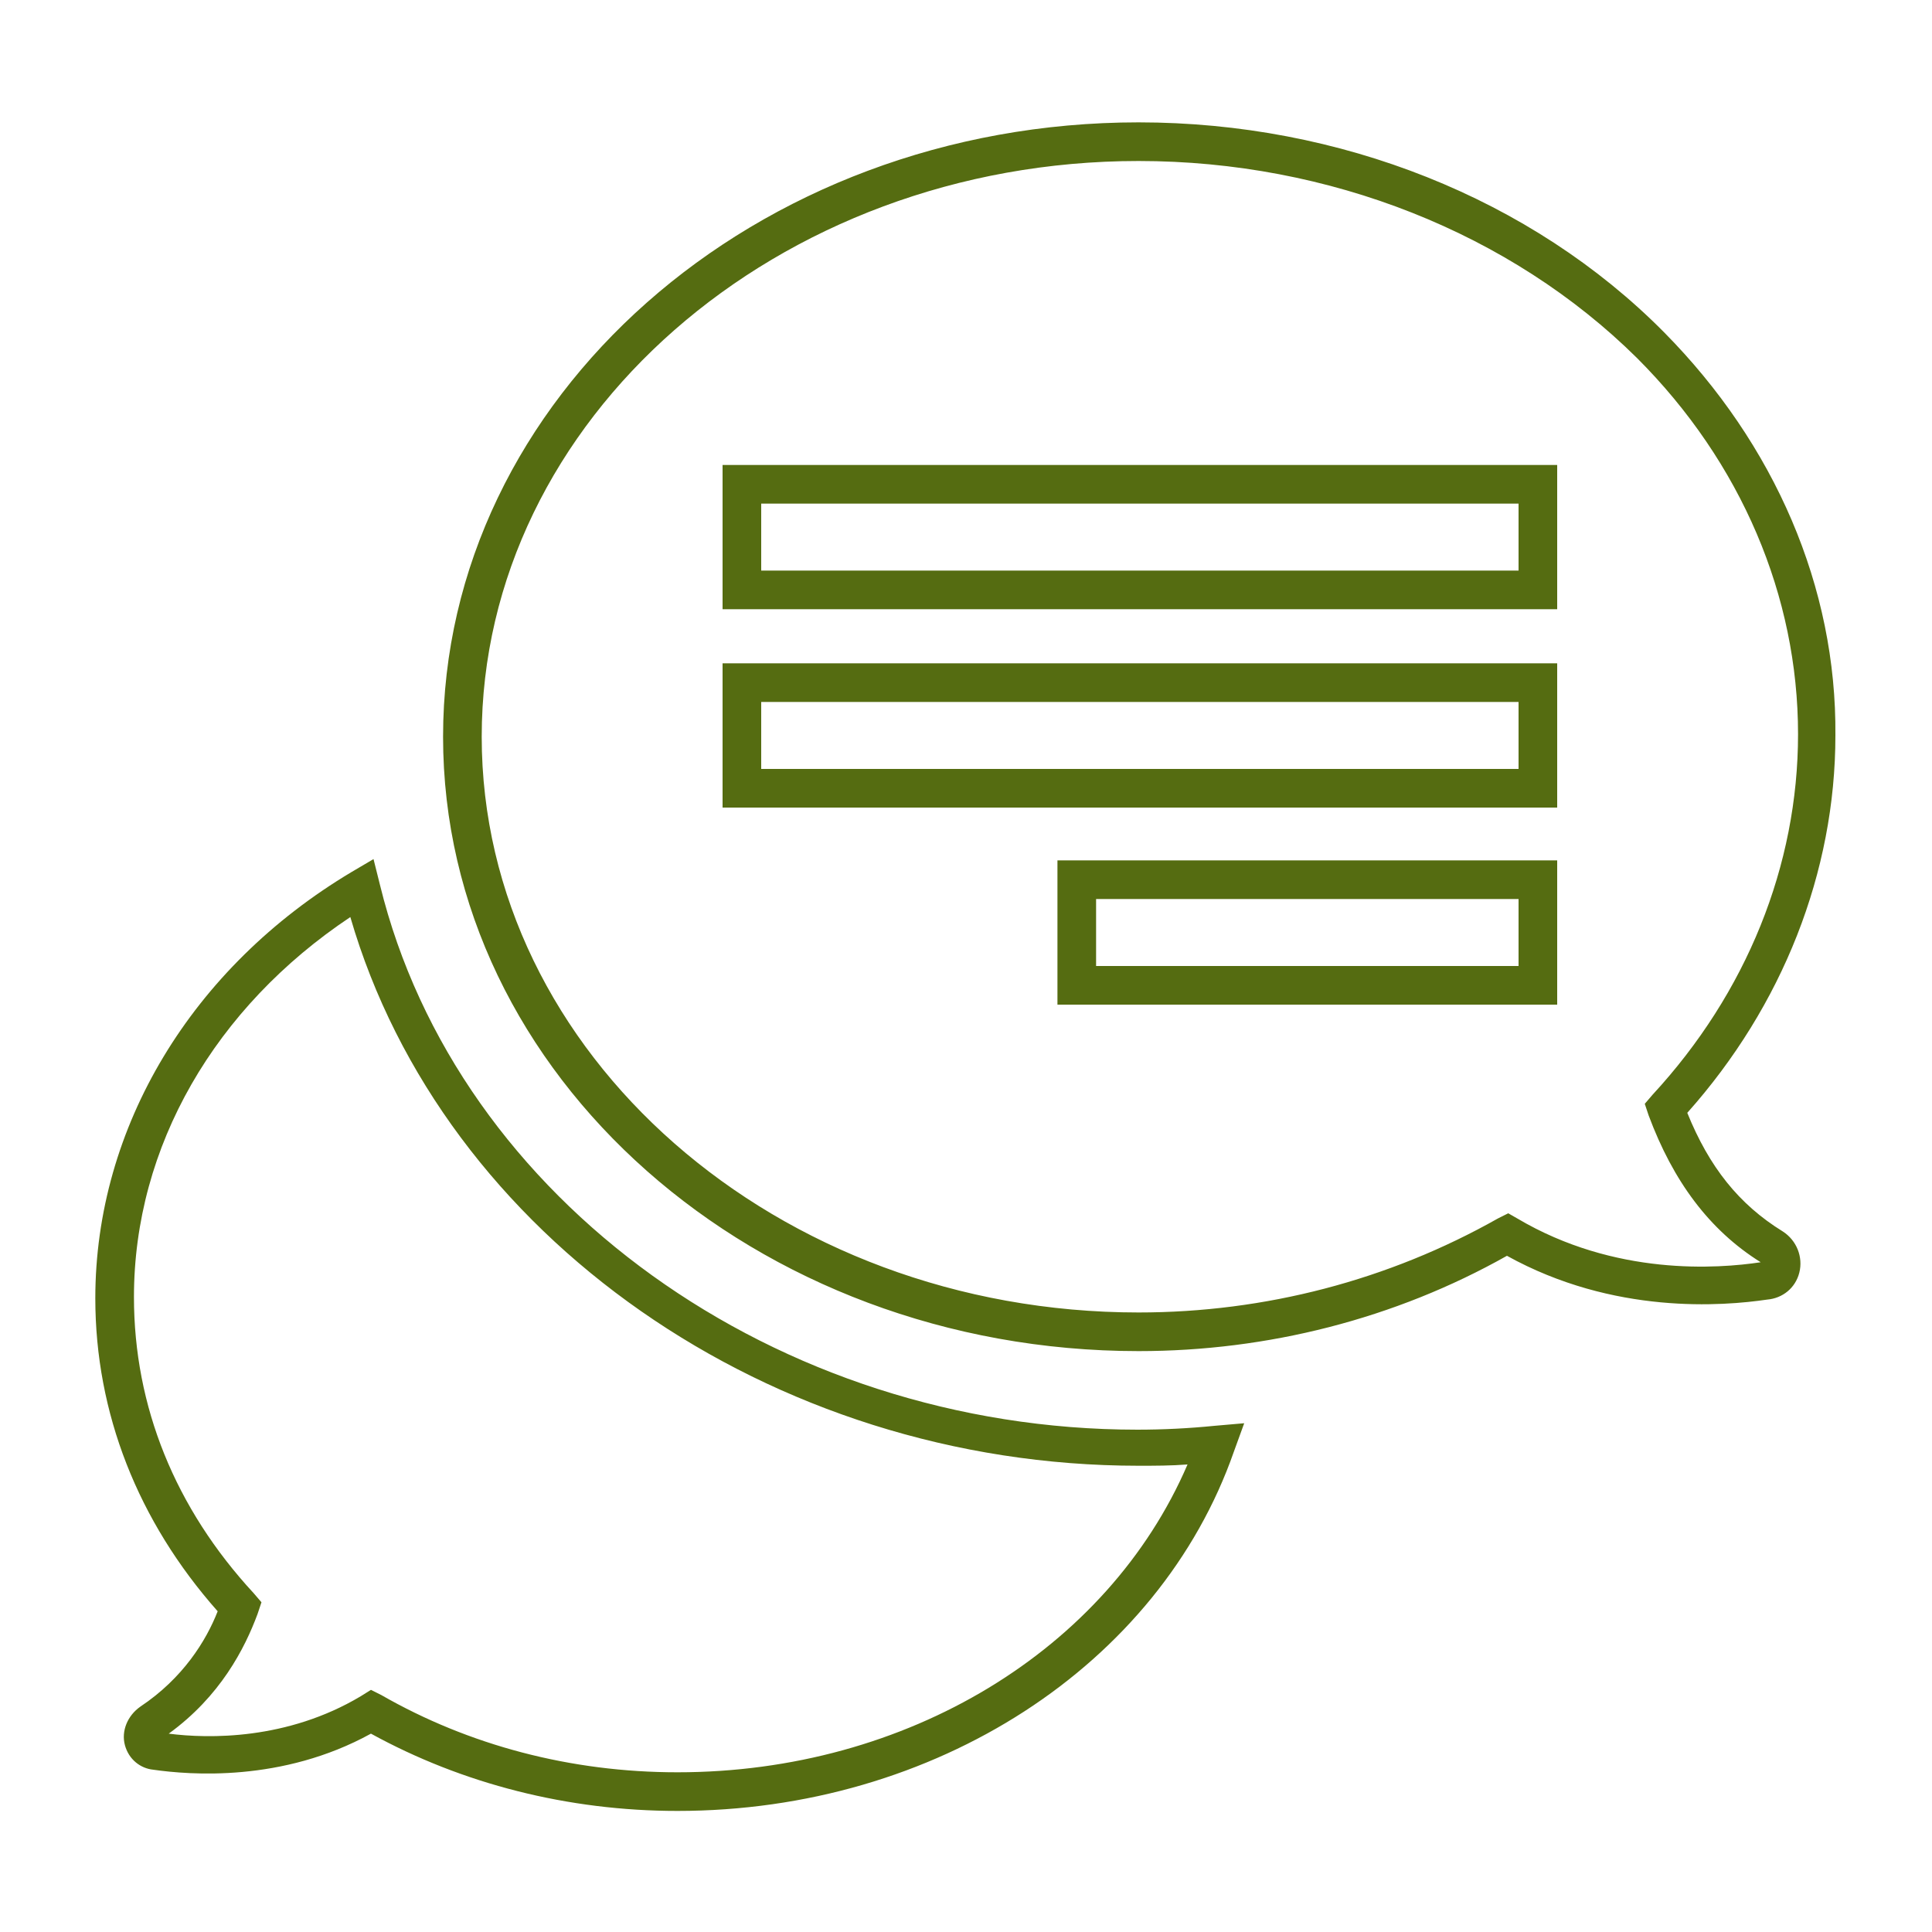 <?xml version="1.0" encoding="utf-8"?>
<!-- Generator: Adobe Illustrator 20.1.0, SVG Export Plug-In . SVG Version: 6.00 Build 0)  -->
<!DOCTYPE svg PUBLIC "-//W3C//DTD SVG 1.1//EN" "http://www.w3.org/Graphics/SVG/1.1/DTD/svg11.dtd">
<svg version="1.1" id="custom-products" xmlns="http://www.w3.org/2000/svg" xmlns:xlink="http://www.w3.org/1999/xlink" x="0px"
	 y="0px" viewBox="0 0 150 150" style="enable-background:new 0 0 150 150;" xml:space="preserve">
<style type="text/css">
	.st0{fill:#556C11;}
</style>
<path class="st0" d="M52.6,140.6c-8.5,0-16.7-2.1-23.8-6c-6.9,3.8-14.1,3.2-16.9,2.8c-1-0.1-1.9-0.8-2.2-1.9c-0.3-1.1,0.2-2.3,1.2-3
	c3.3-2.2,5.1-5.1,6-7.4c-6.2-7-9.5-15.4-9.5-24.3c0-13.3,7.5-25.7,19.9-33.1l1.7-1l0.5,2c6,24.5,30.8,42.3,58.8,42.3
	c2,0,4-0.1,6-0.3l2.3-0.2l-0.8,2.2C90,129.3,72.6,140.6,52.6,140.6z M28.8,131.2l0.8,0.4c6.8,3.9,14.7,6,23,6
	c17.8,0,33.4-9.5,39.6-23.9c-1.3,0.1-2.5,0.1-3.8,0.1c-28.6,0-54-17.8-61.2-42.6c-10.5,7-16.8,17.8-16.8,29.5c0,8.5,3.2,16.4,9.3,23
	l0.6,0.7l-0.3,0.9c-1,2.7-2.9,6.4-6.9,9.3c3.1,0.4,9.2,0.5,14.9-2.9L28.8,131.2z M12.2,134.4C12.2,134.4,12.3,134.4,12.2,134.4
	C12.3,134.4,12.2,134.4,12.2,134.4z M88.4,104.9c-29.8,0-54-21.4-54-47.7s24.2-47.7,54-47.7c15.6,0,30.5,5.9,40.8,16.3
	c8.6,8.7,13.4,19.8,13.3,31.3c0,10.6-4.1,21-11.5,29.3c1.7,4.2,4,7.1,7.4,9.2c1.1,0.7,1.6,2,1.3,3.2c-0.3,1.2-1.3,2-2.5,2.1
	c-3.4,0.5-11.9,1.2-20.2-3.4C108.3,102.4,98.4,104.9,88.4,104.9z M88.4,12.5c-28.1,0-51,20.1-51,44.7c0,24.6,22.9,44.7,51,44.7
	c9.8,0,19.4-2.5,27.9-7.3l0.8-0.4l0.7,0.4c7.6,4.5,15.6,3.9,18.9,3.4c-4-2.5-6.8-6.3-8.7-11.4l-0.3-0.9l0.6-0.7
	c7.3-7.9,11.3-17.8,11.3-28c0-10.7-4.4-21.1-12.5-29.2C117.3,18.1,103.2,12.5,88.4,12.5z M120.9,78H82.1V66.8h38.8V78z M85.1,75
	h32.8v-5.2H85.1V75z M120.9,62.7H56.1V51.5h64.8V62.7z M59.1,59.7h58.8v-5.2H59.1V59.7z M120.9,47.3H56.1V36.1h64.8V47.3z
	 M59.1,44.3h58.8v-5.2H59.1V44.3z"/>
</svg>
